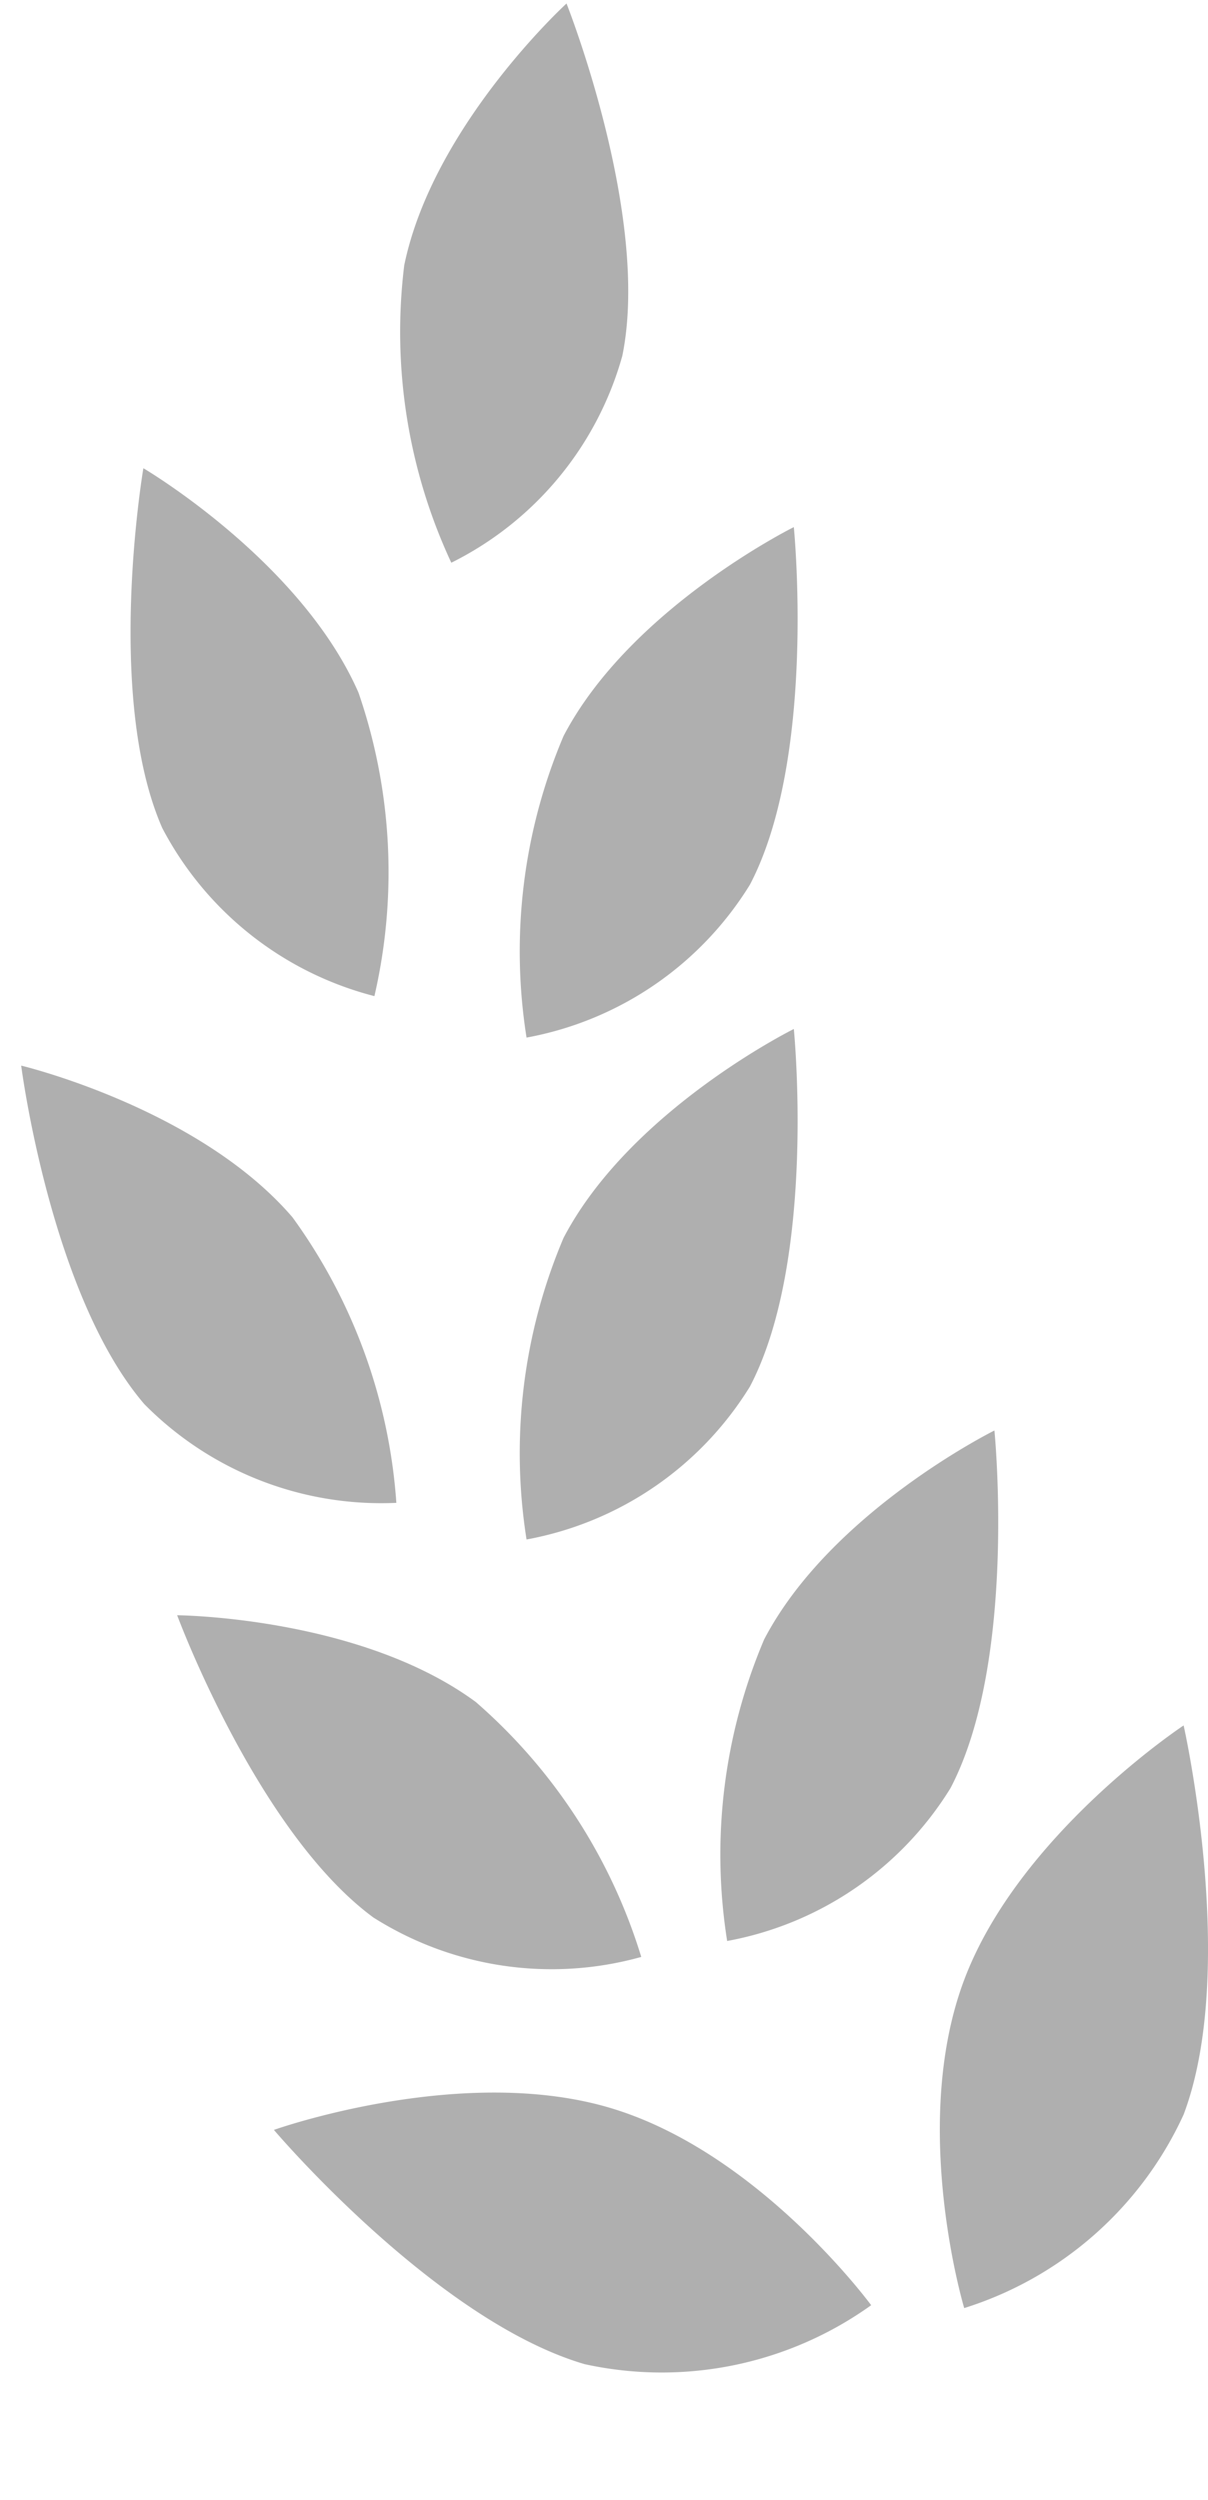 <svg xmlns="http://www.w3.org/2000/svg" width="24.087" height="49.812" viewBox="0 0 24.087 49.812">
  <g id="Group_34" data-name="Group 34" transform="translate(0)">
    <path id="Path_130" data-name="Path 130" d="M4761.818,216.966s-1.094-3.638,0-6.541,4.375-5.068,4.375-5.068,1.094,4.851,0,7.753A7.173,7.173,0,0,1,4761.818,216.966Z" transform="translate(-4742.592 -170.978)" fill="#afafaf"/>
    <path id="Path_133" data-name="Path 133" d="M.45,10.745a10.97,10.97,0,0,1,0-6.054C1.462,2,4.5,0,4.5,0s1.012,4.491,0,7.177A6.64,6.64,0,0,1,.45,10.745Z" transform="translate(15.362 27.954) rotate(7)" fill="#afafaf"/>
    <path id="Path_137" data-name="Path 137" d="M.45,10.745a10.97,10.97,0,0,1,0-6.054C1.462,2,4.5,0,4.5,0s1.012,4.491,0,7.177A6.64,6.64,0,0,1,.45,10.745Z" transform="translate(11.362 19.954) rotate(7)" fill="#afafaf"/>
    <path id="Path_138" data-name="Path 138" d="M.45,10.745a10.97,10.97,0,0,1,0-6.054C1.462,2,4.5,0,4.5,0s1.012,4.491,0,7.177A6.64,6.64,0,0,1,.45,10.745Z" transform="translate(11.362 9.954) rotate(7)" fill="#afafaf"/>
    <path id="Path_139" data-name="Path 139" d="M.446,10.646a10.872,10.872,0,0,1,0-6C1.448,1.986,4.458,0,4.458,0s1,4.449,0,7.11A6.579,6.579,0,0,1,.446,10.646Z" transform="translate(6.893 0.767) rotate(-9)" fill="#afafaf"/>
    <path id="Path_134" data-name="Path 134" d="M.45,0a10.97,10.97,0,0,0,0,6.054C1.462,8.74,4.5,10.745,4.5,10.745s1.012-4.491,0-7.177A6.64,6.64,0,0,0,.45,0Z" transform="matrix(-0.839, 0.545, -0.545, -0.839, 13.164, 38.746)" fill="#afafaf"/>
    <path id="Path_135" data-name="Path 135" d="M.45,0a10.97,10.97,0,0,0,0,6.054C1.462,8.74,4.5,10.745,4.5,10.745s1.012-4.491,0-7.177A6.64,6.64,0,0,0,.45,0Z" transform="translate(8.326 29.79) rotate(160)" fill="#afafaf"/>
    <path id="Path_136" data-name="Path 136" d="M.45,0a10.97,10.97,0,0,0,0,6.054C1.462,8.74,4.5,10.745,4.5,10.745s1.012-4.491,0-7.177A6.64,6.64,0,0,0,.45,0Z" transform="translate(7.915 19.824) rotate(177)" fill="#afafaf"/>
    <path id="Path_131" data-name="Path 131" d="M4.861,11.609s1.094-3.638,0-6.541S.486,0,.486,0s-1.094,4.851,0,7.753A7.173,7.173,0,0,0,4.861,11.609Z" transform="matrix(0.602, -0.799, 0.799, 0.602, 5.169, 42.826)" fill="#afafaf"/>
  </g>
</svg>
